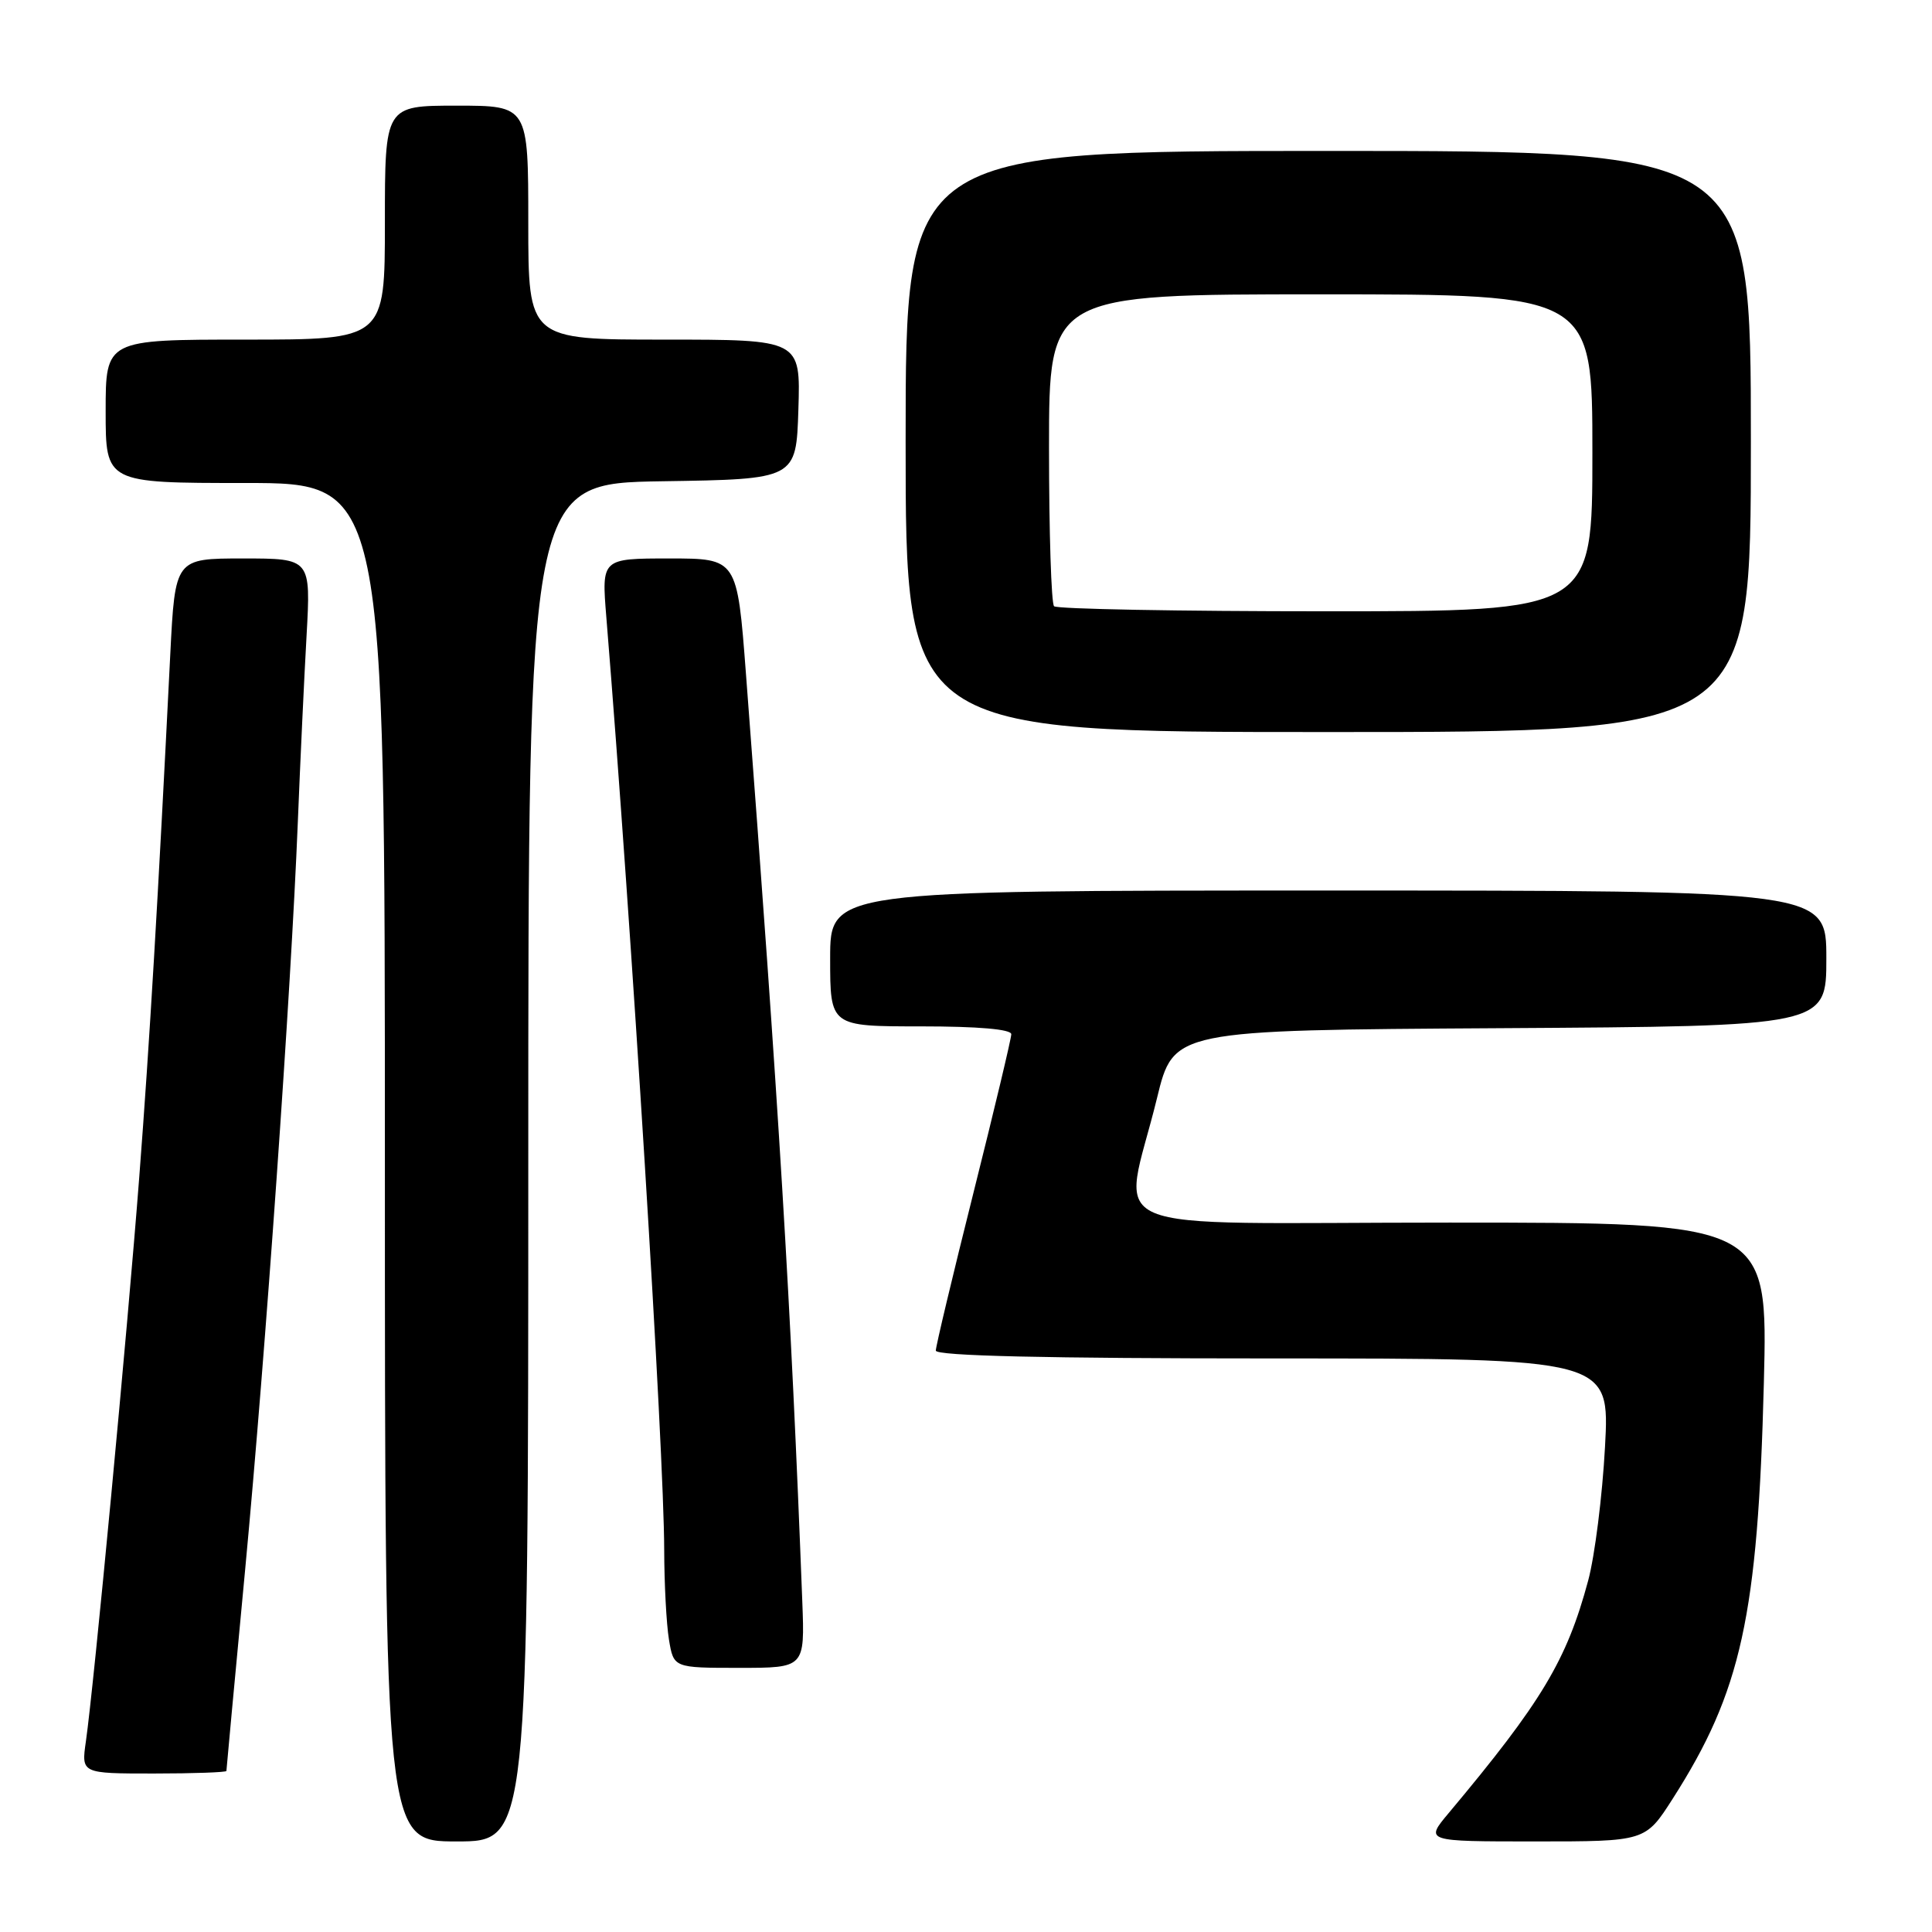 <?xml version="1.0" encoding="UTF-8" standalone="no"?>
<!DOCTYPE svg PUBLIC "-//W3C//DTD SVG 1.1//EN" "http://www.w3.org/Graphics/SVG/1.1/DTD/svg11.dtd" >
<svg xmlns="http://www.w3.org/2000/svg" xmlns:xlink="http://www.w3.org/1999/xlink" version="1.1" viewBox="0 0 256 256">
 <g >
 <path fill="currentColor"
d=" M 70.00 154.02 C 70.00 64.05 70.00 64.05 87.75 63.77 C 105.50 63.50 105.50 63.50 105.79 54.25 C 106.08 45.00 106.08 45.00 88.04 45.00 C 70.00 45.00 70.00 45.00 70.00 29.50 C 70.00 14.00 70.00 14.00 60.50 14.00 C 51.00 14.00 51.00 14.00 51.00 29.50 C 51.00 45.00 51.00 45.00 32.50 45.00 C 14.00 45.00 14.00 45.00 14.00 54.50 C 14.00 64.00 14.00 64.00 32.50 64.00 C 51.00 64.00 51.00 64.00 51.00 154.00 C 51.00 244.00 51.00 244.00 60.50 244.00 C 70.00 244.00 70.00 244.00 70.00 154.02 Z  M 221.63 238.36 C 230.74 224.12 232.93 214.14 233.72 183.25 C 234.26 162.00 234.26 162.00 192.04 162.00 C 143.94 162.00 148.78 164.06 153.31 145.50 C 155.50 136.50 155.50 136.50 198.75 136.24 C 242.00 135.98 242.00 135.98 242.00 126.99 C 242.00 118.00 242.00 118.00 176.00 118.00 C 110.00 118.00 110.00 118.00 110.00 127.00 C 110.00 136.00 110.00 136.00 122.00 136.00 C 129.62 136.00 134.00 136.38 134.00 137.04 C 134.00 137.61 131.75 147.04 129.00 158.00 C 126.25 168.96 124.00 178.39 124.00 178.96 C 124.00 179.66 138.50 180.00 168.65 180.00 C 213.31 180.00 213.31 180.00 212.67 191.75 C 212.32 198.21 211.32 206.17 210.44 209.44 C 207.60 220.00 204.28 225.53 191.95 240.25 C 188.81 244.00 188.81 244.00 203.42 244.00 C 218.02 244.00 218.02 244.00 221.63 238.36 Z  M 30.00 234.66 C 30.00 234.47 31.12 222.43 32.49 207.91 C 35.21 178.99 38.54 131.76 39.46 109.00 C 39.78 101.03 40.30 89.89 40.62 84.25 C 41.19 74.00 41.19 74.00 32.20 74.00 C 23.20 74.00 23.20 74.00 22.56 86.75 C 20.93 119.38 19.83 138.01 18.45 156.00 C 16.89 176.33 12.44 223.39 11.38 230.75 C 10.77 235.00 10.77 235.00 20.39 235.00 C 25.67 235.00 30.00 234.84 30.00 234.66 Z  M 106.31 212.25 C 104.80 172.78 103.22 146.74 98.84 89.25 C 97.68 74.00 97.68 74.00 88.70 74.00 C 79.71 74.00 79.71 74.00 80.34 81.75 C 83.71 123.14 87.99 192.19 88.01 205.38 C 88.02 209.85 88.30 215.19 88.64 217.25 C 89.26 221.00 89.26 221.00 97.95 221.00 C 106.64 221.00 106.64 221.00 106.31 212.25 Z  M 232.00 58.50 C 232.00 20.00 232.00 20.00 176.00 20.00 C 120.00 20.00 120.00 20.00 120.00 58.50 C 120.00 97.00 120.00 97.00 176.00 97.00 C 232.00 97.00 232.00 97.00 232.00 58.50 Z  M 139.67 80.33 C 139.30 79.97 139.00 70.52 139.00 59.33 C 139.00 39.00 139.00 39.00 175.00 39.00 C 211.00 39.00 211.00 39.00 211.00 60.00 C 211.00 81.00 211.00 81.00 175.67 81.00 C 156.23 81.00 140.03 80.70 139.67 80.33 Z "/>
</g>
</svg>